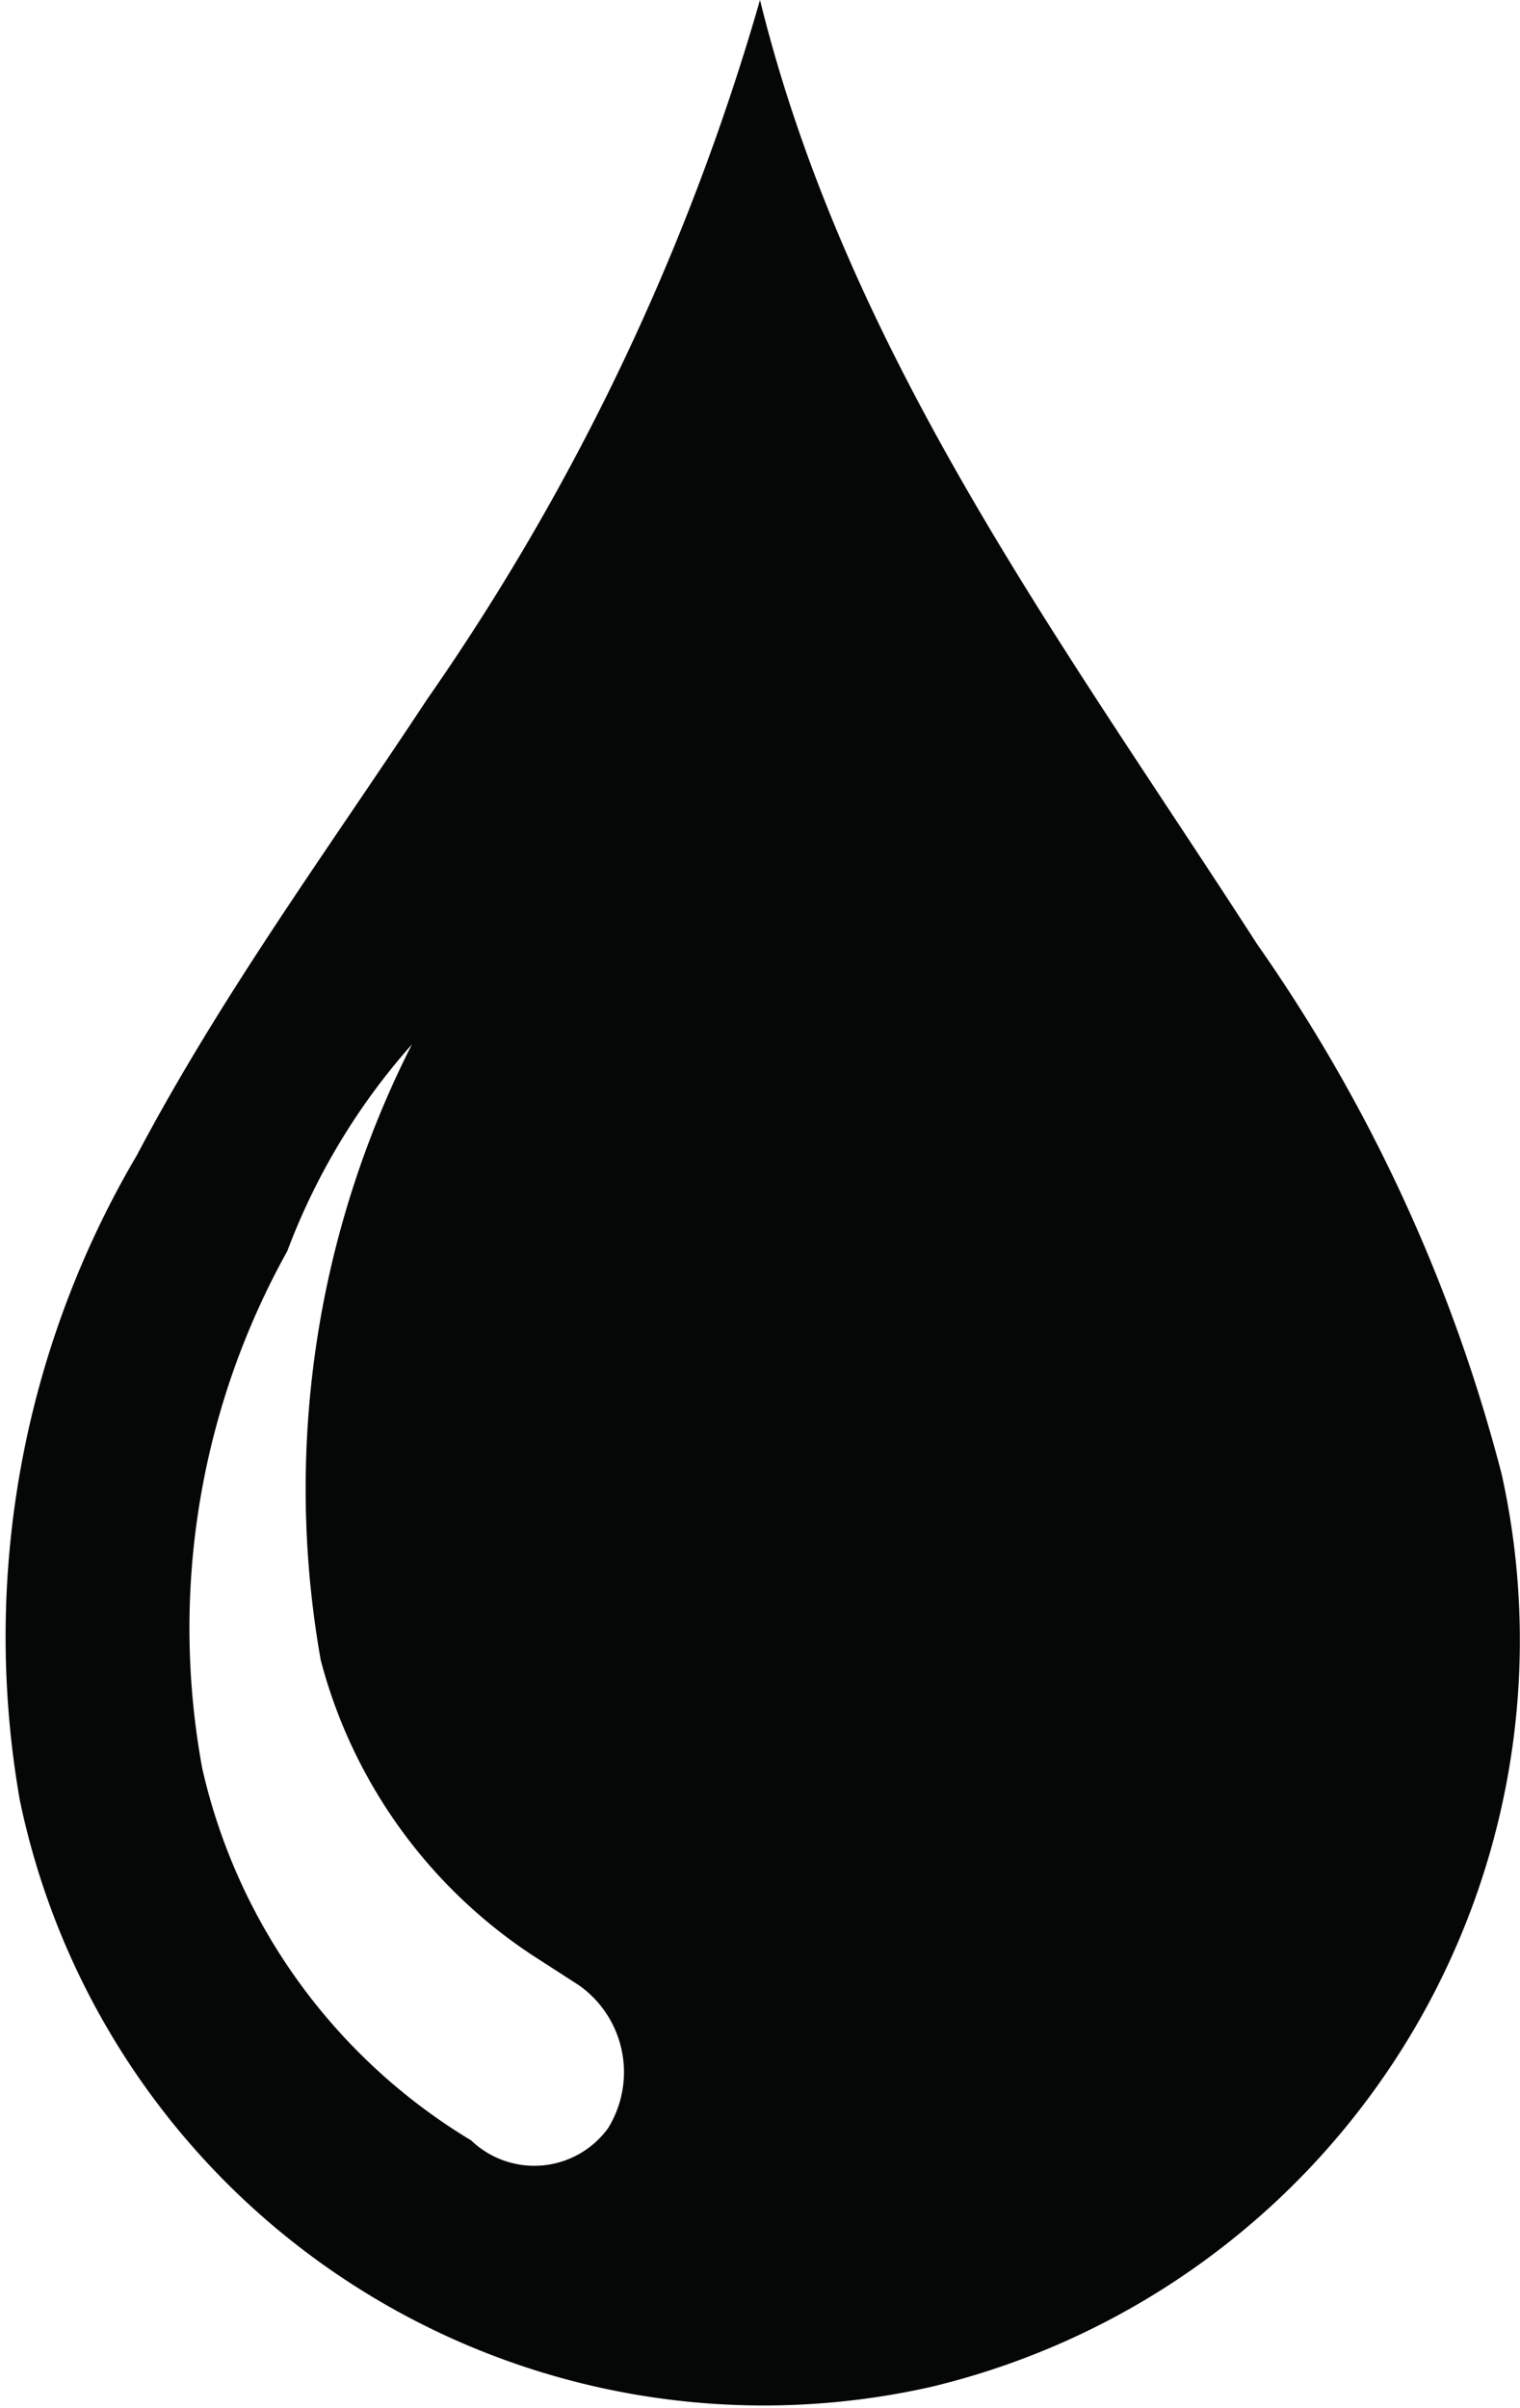 <svg xmlns="http://www.w3.org/2000/svg" viewBox="0 0 10 15.84"><defs><style>.cls-1{fill:#050606;}</style></defs><g id="Layer_2" data-name="Layer 2"><g id="Layer_1-2" data-name="Layer 1"><path class="cls-1" d="M5,0c.58,2.35,2,4.24,3.27,6.21A10.77,10.77,0,0,1,9.88,9.7a5.05,5.05,0,0,1-3.75,6,5,5,0,0,1-6-3.86A6.24,6.24,0,0,1,.9,7.6c.56-1.06,1.25-2,1.91-3A15.55,15.55,0,0,0,5,0ZM2.71,6.87a4.35,4.35,0,0,0-.82,1.36,5.1,5.1,0,0,0-.56,3.4A3.85,3.85,0,0,0,3.1,14.08.6.6,0,0,0,4,14a.7.7,0,0,0-.19-.94l-.31-.2a3.34,3.34,0,0,1-1.39-1.94A6.46,6.46,0,0,1,2.71,6.87Z"/></g></g></svg>
